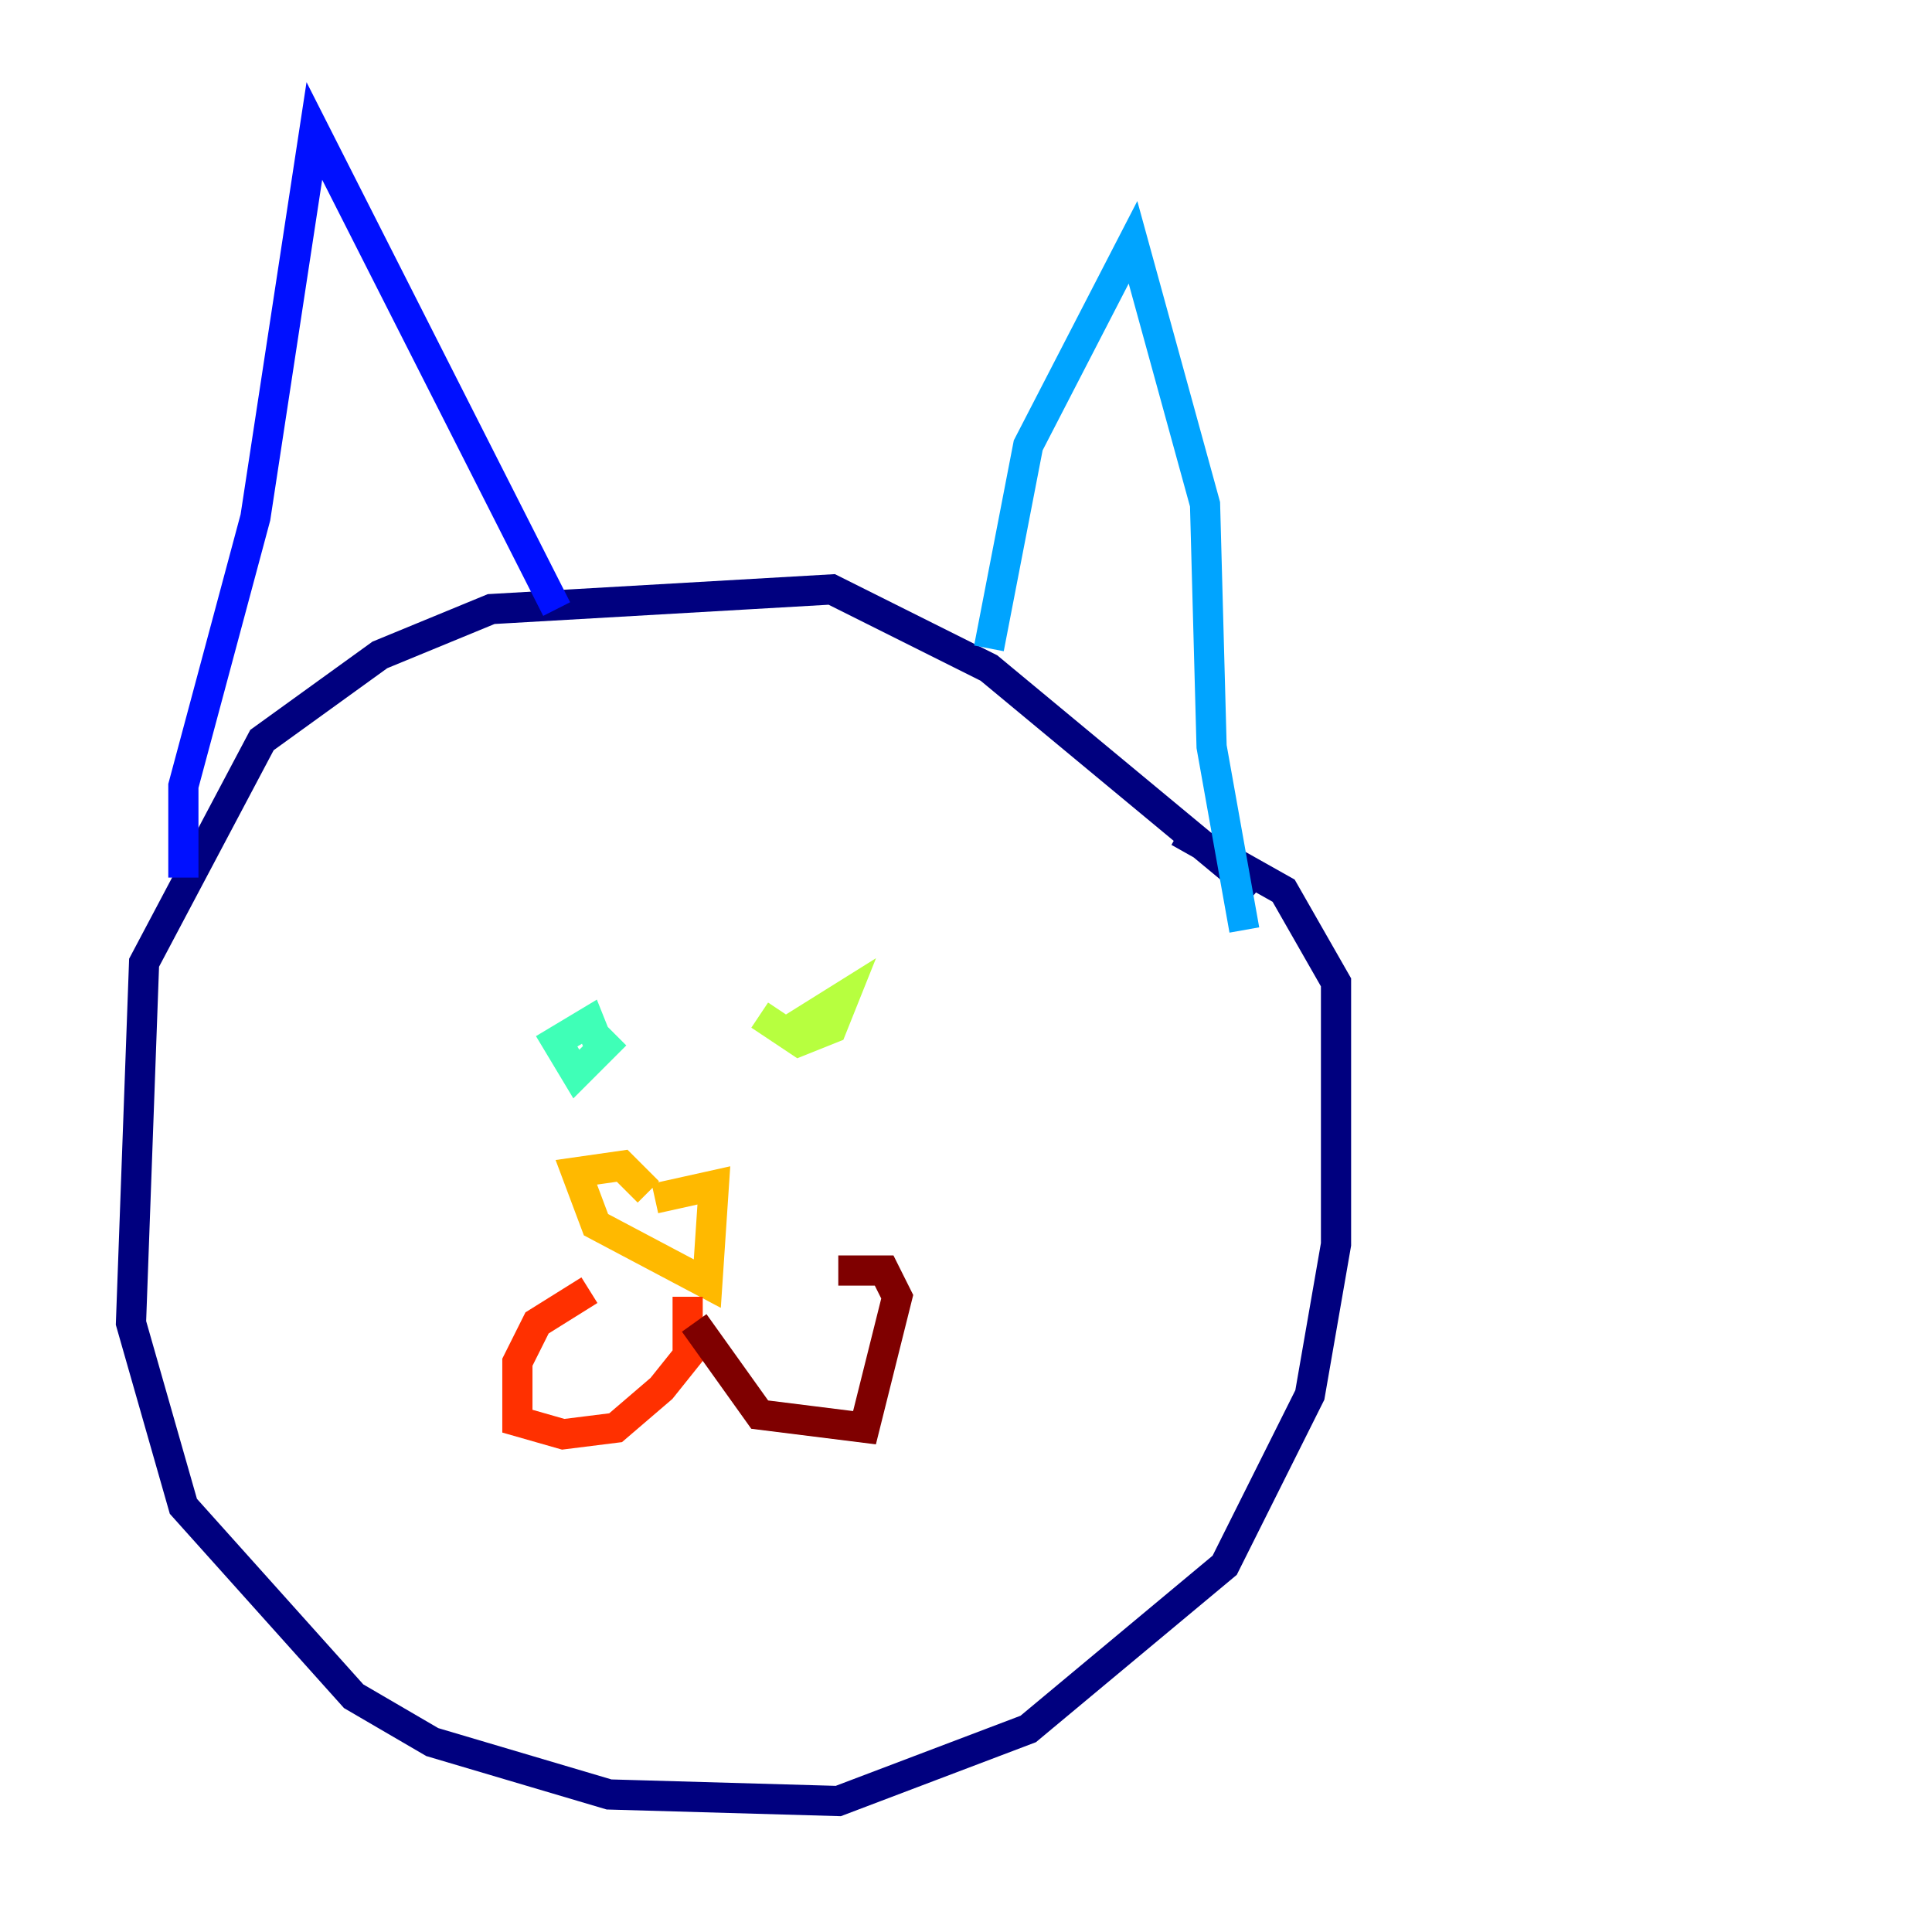 <?xml version="1.0" encoding="utf-8" ?>
<svg baseProfile="tiny" height="128" version="1.2" viewBox="0,0,128,128" width="128" xmlns="http://www.w3.org/2000/svg" xmlns:ev="http://www.w3.org/2001/xml-events" xmlns:xlink="http://www.w3.org/1999/xlink"><defs /><polyline fill="none" points="83.308,59.01 65.519,44.258 55.105,39.051 32.542,40.352 25.166,43.39 17.356,49.031 9.546,63.783 8.678,87.647 12.149,99.797 23.43,112.38 28.637,115.417 40.352,118.888 55.539,119.322 68.122,114.549 81.139,103.702 86.78,92.42 88.515,82.441 88.515,65.085 85.044,59.01 78.102,55.105" stroke="#00007f" stroke-width="2" /><polyline fill="none" points="12.149,58.142 12.149,52.068 16.922,34.278 20.827,8.678 36.881,40.352" stroke="#0010ff" stroke-width="2" /><polyline fill="none" points="65.519,42.956 68.122,29.505 75.064,16.054 79.837,33.41 80.271,49.464 82.441,61.614" stroke="#00a4ff" stroke-width="2" /><polyline fill="none" points="40.786,68.556 38.183,71.159 36.881,68.99 39.051,67.688 39.919,69.858" stroke="#3fffb7" stroke-width="2" /><polyline fill="none" points="50.332,67.254 52.936,68.99 55.105,68.122 55.973,65.953 52.502,68.122" stroke="#b7ff3f" stroke-width="2" /><polyline fill="none" points="43.39,79.403 47.295,78.536 46.861,85.044 39.485,81.139 38.183,77.668 41.22,77.234 42.956,78.969" stroke="#ffb900" stroke-width="2" /><polyline fill="none" points="45.559,85.912 45.559,89.817 43.824,91.986 40.786,94.59 37.315,95.024 34.278,94.156 34.278,90.251 35.58,87.647 39.051,85.478" stroke="#ff3000" stroke-width="2" /><polyline fill="none" points="45.993,87.647 50.332,93.722 57.275,94.59 59.444,85.912 58.576,84.176 55.539,84.176" stroke="#7f0000" stroke-width="2" /></svg>